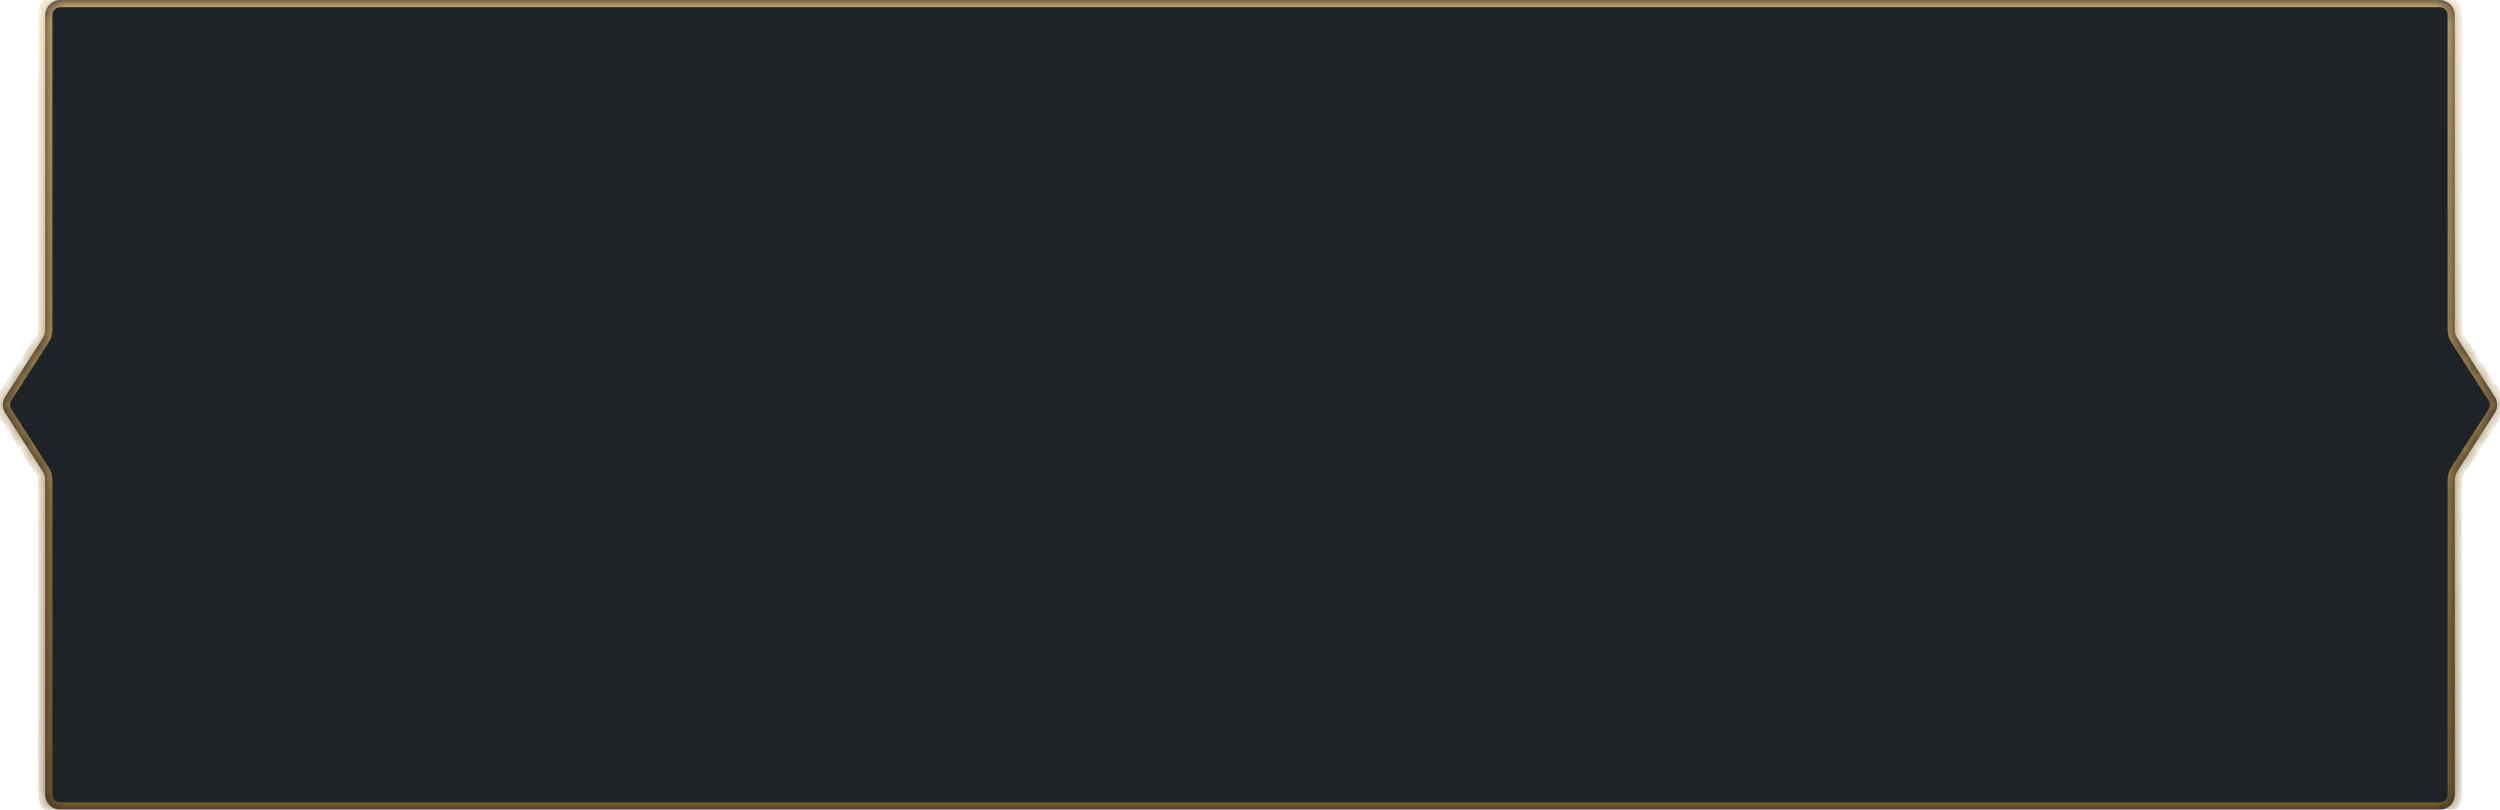 <svg width="176" height="57" viewBox="0 0 176 57" fill="none" xmlns="http://www.w3.org/2000/svg">
<mask id="path-1-inside-1_59_1002" fill="white">
<path d="M3.181 1.063C3.181 0.476 3.657 0 4.244 0H88H171.756C172.343 0 172.819 0.476 172.819 1.063V23.232C172.819 23.435 172.878 23.635 172.988 23.806L175.632 27.926C175.856 28.276 175.856 28.724 175.632 29.074L172.988 33.194C172.878 33.365 172.819 33.565 172.819 33.768V55.937C172.819 56.524 172.343 57 171.756 57H88H4.244C3.657 57 3.181 56.524 3.181 55.937V33.768C3.181 33.565 3.122 33.365 3.012 33.194L0.369 29.074C0.144 28.724 0.144 28.276 0.369 27.926L3.012 23.806C3.122 23.635 3.181 23.435 3.181 23.232V1.063Z"/>
</mask>
<g filter="url(#filter0_i_59_1002)">
<path d="M3.181 1.063C3.181 0.476 3.657 0 4.244 0H88H171.756C172.343 0 172.819 0.476 172.819 1.063V23.232C172.819 23.435 172.878 23.635 172.988 23.806L175.632 27.926C175.856 28.276 175.856 28.724 175.632 29.074L172.988 33.194C172.878 33.365 172.819 33.565 172.819 33.768V55.937C172.819 56.524 172.343 57 171.756 57H88H4.244C3.657 57 3.181 56.524 3.181 55.937V33.768C3.181 33.565 3.122 33.365 3.012 33.194L0.369 29.074C0.144 28.724 0.144 28.276 0.369 27.926L3.012 23.806C3.122 23.635 3.181 23.435 3.181 23.232V1.063Z" fill="#1E2328"/>
</g>
<path d="M3.012 33.194L3.441 32.919L3.012 33.194ZM172.988 23.806L172.559 24.081L172.988 23.806ZM172.988 33.194L172.559 32.919L172.988 33.194ZM175.632 29.074L176.06 29.349L175.632 29.074ZM175.632 27.926L176.06 27.651L175.632 27.926ZM0.369 29.074L-0.06 29.349L0.369 29.074ZM0.369 27.926L-0.06 27.651L0.369 27.926ZM3.012 23.806L3.441 24.081L3.012 23.806ZM4.244 0.509H88V-0.509H4.244V0.509ZM88 0.509H171.756V-0.509H88V0.509ZM171.756 56.491H88V57.509H171.756V56.491ZM88 56.491H4.244V57.509H88V56.491ZM175.203 28.799L172.559 32.919L173.416 33.469L176.06 29.349L175.203 28.799ZM172.31 33.768V55.937H173.329V33.768H172.31ZM172.31 1.063V23.232H173.329V1.063H172.31ZM172.559 24.081L175.203 28.201L176.06 27.651L173.416 23.531L172.559 24.081ZM3.69 55.937V33.768H2.671V55.937H3.69ZM3.441 32.919L0.797 28.799L-0.06 29.349L2.584 33.469L3.441 32.919ZM0.797 28.201L3.441 24.081L2.584 23.531L-0.06 27.651L0.797 28.201ZM3.69 23.232V1.063H2.671V23.232H3.69ZM3.69 33.768C3.69 33.467 3.604 33.172 3.441 32.919L2.584 33.469C2.641 33.558 2.671 33.662 2.671 33.768H3.69ZM172.31 23.232C172.31 23.533 172.396 23.828 172.559 24.081L173.416 23.531C173.359 23.442 173.329 23.338 173.329 23.232H172.31ZM172.559 32.919C172.396 33.172 172.31 33.467 172.31 33.768H173.329C173.329 33.662 173.359 33.558 173.416 33.469L172.559 32.919ZM176.06 29.349C176.392 28.832 176.392 28.168 176.06 27.651L175.203 28.201C175.32 28.383 175.32 28.617 175.203 28.799L176.06 29.349ZM4.244 56.491C3.938 56.491 3.69 56.243 3.69 55.937H2.671C2.671 56.805 3.376 57.509 4.244 57.509V56.491ZM171.756 57.509C172.625 57.509 173.329 56.805 173.329 55.937H172.31C172.31 56.243 172.062 56.491 171.756 56.491V57.509ZM0.797 28.799C0.68 28.617 0.68 28.383 0.797 28.201L-0.06 27.651C-0.392 28.168 -0.392 28.832 -0.06 29.349L0.797 28.799ZM171.756 0.509C172.062 0.509 172.31 0.757 172.31 1.063H173.329C173.329 0.195 172.625 -0.509 171.756 -0.509V0.509ZM3.441 24.081C3.604 23.828 3.69 23.533 3.69 23.232H2.671C2.671 23.338 2.641 23.442 2.584 23.531L3.441 24.081ZM4.244 -0.509C3.376 -0.509 2.671 0.195 2.671 1.063H3.69C3.69 0.757 3.938 0.509 4.244 0.509V-0.509Z" fill="url(#paint0_linear_59_1002)" mask="url(#path-1-inside-1_59_1002)"/>
<defs>
<filter id="filter0_i_59_1002" x="0.2" y="0" width="175.6" height="57" filterUnits="userSpaceOnUse" color-interpolation-filters="sRGB">
<feFlood flood-opacity="0" result="BackgroundImageFix"/>
<feBlend mode="normal" in="SourceGraphic" in2="BackgroundImageFix" result="shape"/>
<feColorMatrix in="SourceAlpha" type="matrix" values="0 0 0 0 0 0 0 0 0 0 0 0 0 0 0 0 0 0 127 0" result="hardAlpha"/>
<feOffset/>
<feGaussianBlur stdDeviation="5.316"/>
<feComposite in2="hardAlpha" operator="arithmetic" k2="-1" k3="1"/>
<feColorMatrix type="matrix" values="0 0 0 0 0 0 0 0 0 0 0 0 0 0 0 0 0 0 1 0"/>
<feBlend mode="normal" in2="shape" result="effect1_innerShadow_59_1002"/>
</filter>
<linearGradient id="paint0_linear_59_1002" x1="88" y1="53.851" x2="88" y2="-0.018" gradientUnits="userSpaceOnUse">
<stop stop-color="#7B5E2A"/>
<stop offset="1" stop-color="#C7A86C"/>
</linearGradient>
</defs>
</svg>
